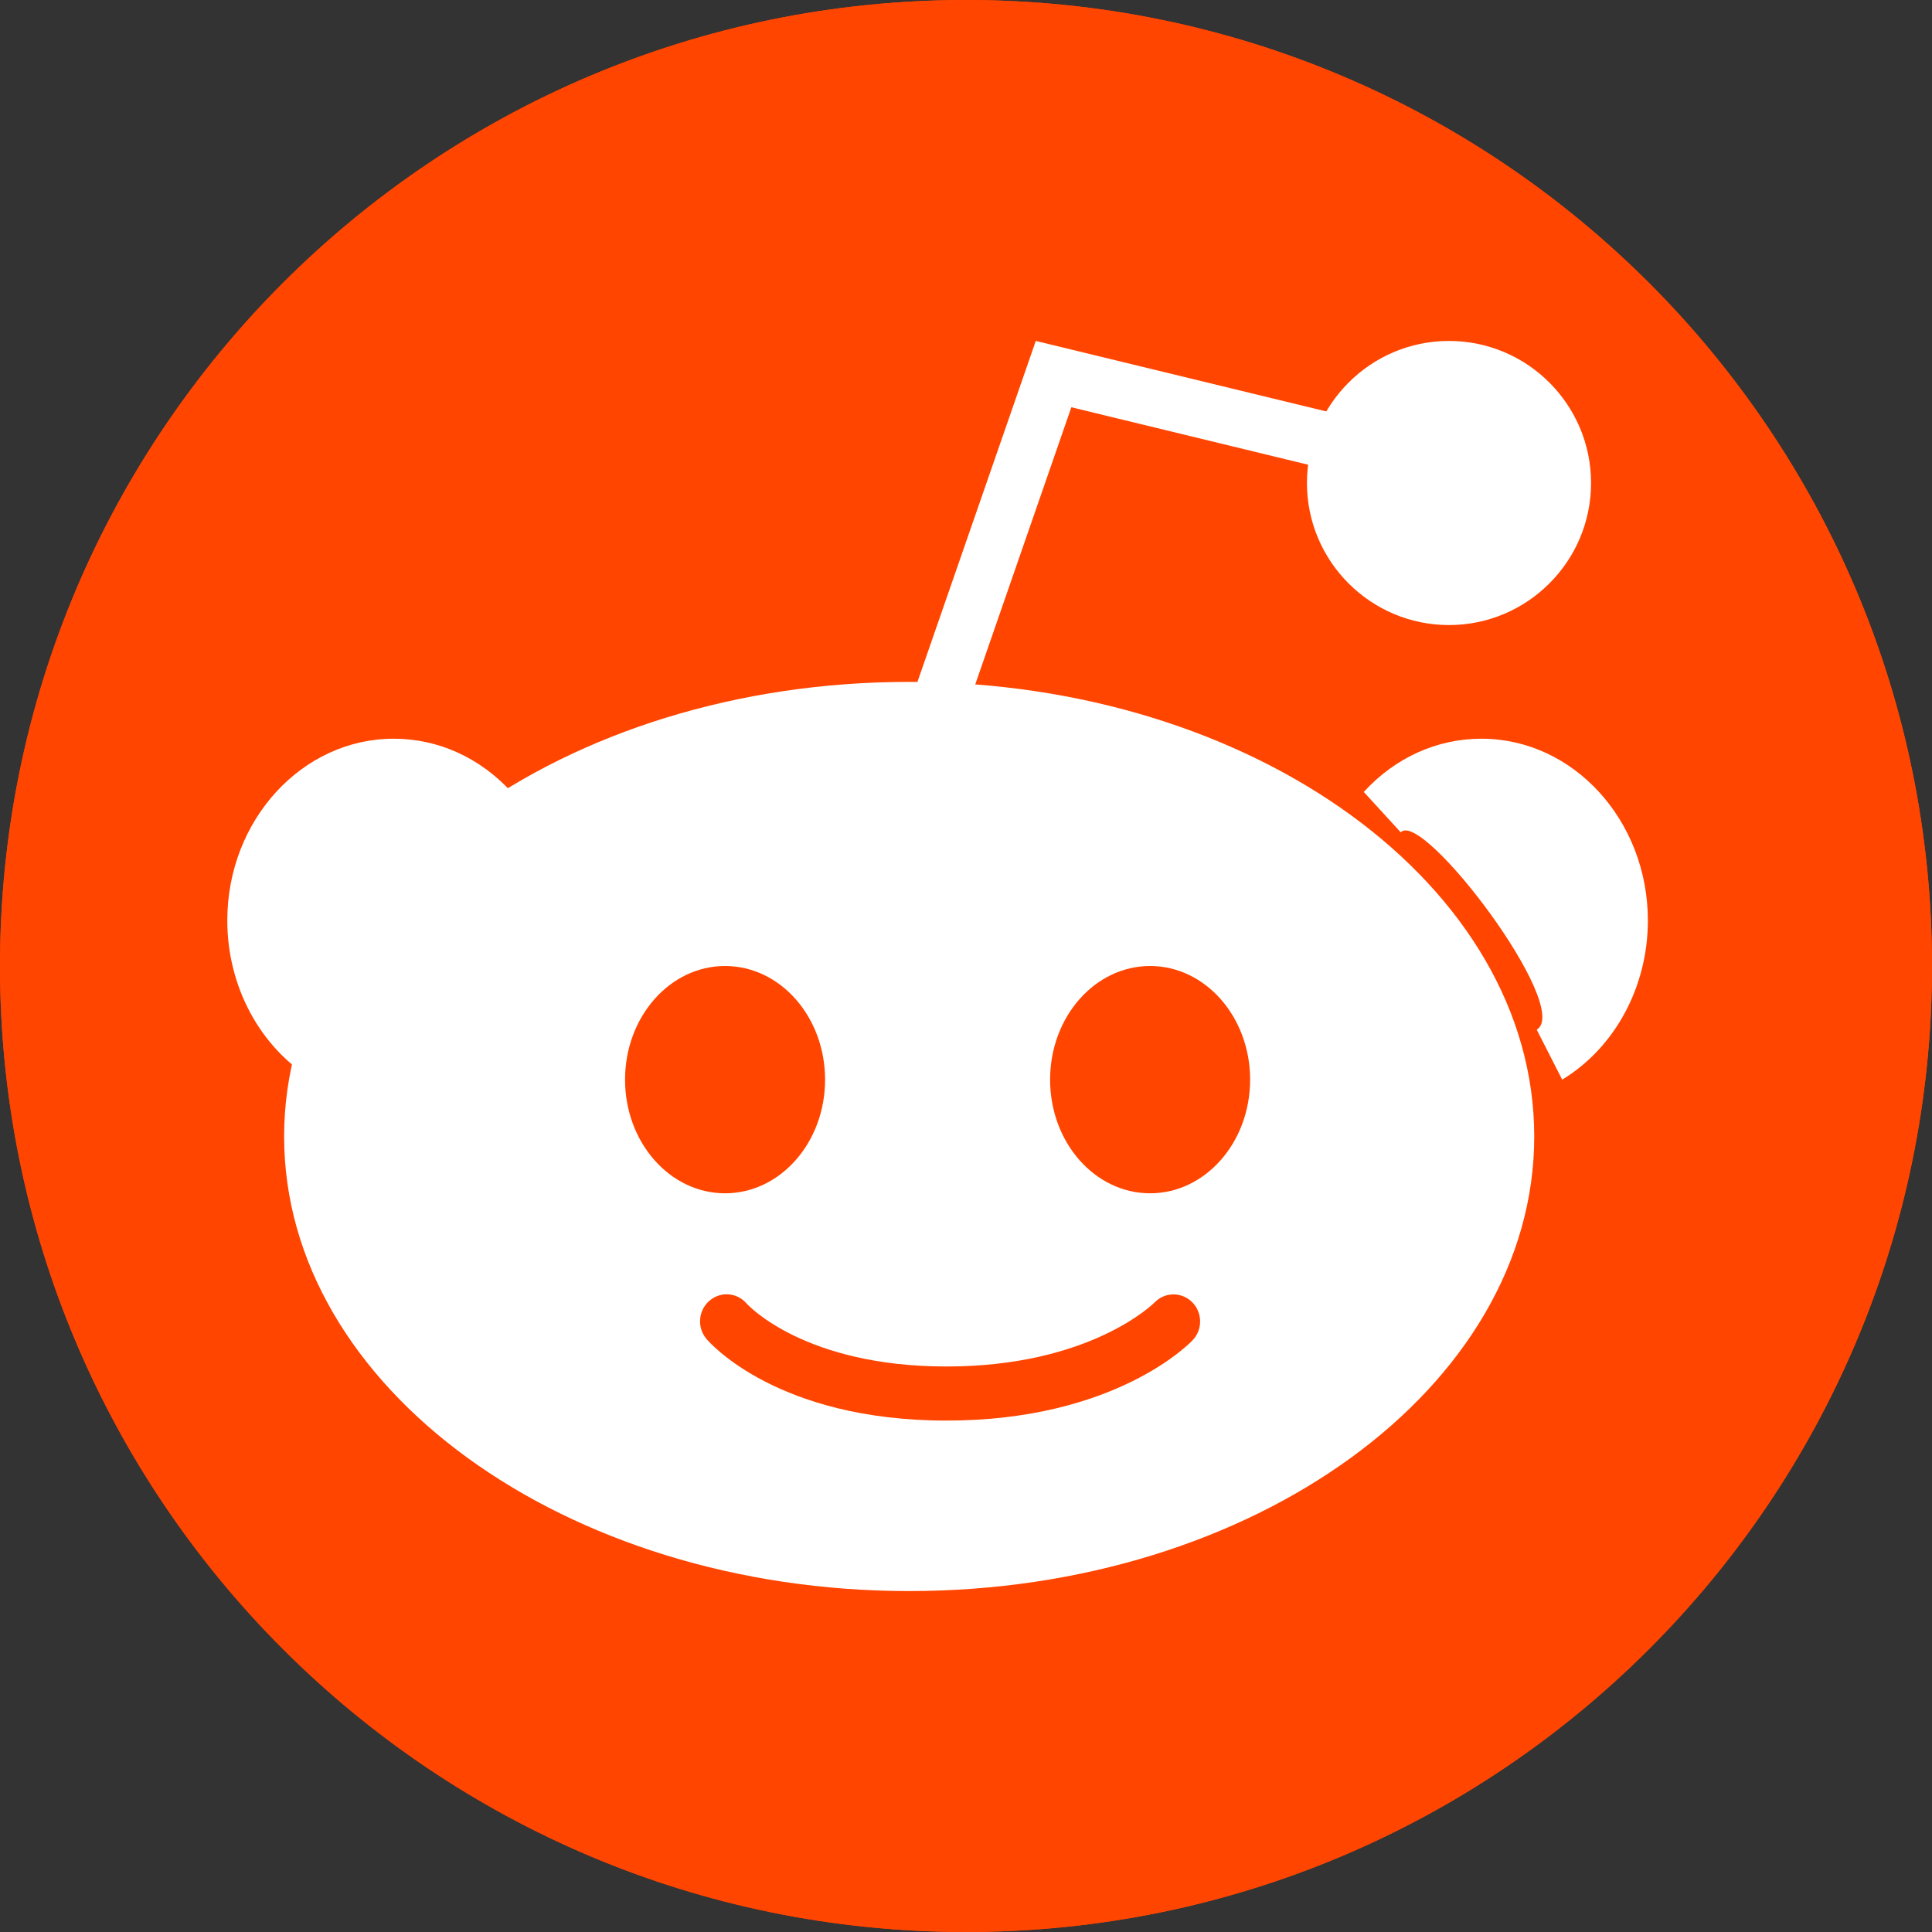 <?xml version="1.0" encoding="UTF-8"?>
<svg width="34px" height="34px" viewBox="0 0 34 34" version="1.1" xmlns="http://www.w3.org/2000/svg" xmlns:xlink="http://www.w3.org/1999/xlink">
    <rect x="0" y="0" width="34" height="34" fill="#333333" stroke="none"/>
    <!-- Generator: Sketch 49.1 (51147) - http://www.bohemiancoding.com/sketch -->
    <title>Reddit_Color</title>
    <desc>Created with Sketch.</desc>
    <defs>
        <path d="M0,17 C0,7.611 7.611,0 17,0 C26.389,0 34,7.611 34,17 C34,26.389 26.389,34 17,34 C7.611,34 0,26.389 0,17 Z" id="path-1"></path>
    </defs>
    <g id="Symbols" stroke="none" stroke-width="1" fill="none" fill-rule="evenodd">
        <g id="Footer-down" transform="translate(-955, -400)">
            <g id="Group-34">
                <g id="Group-19">
                    <g id="Group-25" transform="translate(668, 400)">
                        <g id="Group-24" transform="translate(239, 0)">
                            <g id="Reddit" transform="translate(48, 0)">
                                <g id="back">
                                    <use fill="#FF4500" fill-rule="evenodd" xlink:href="#path-1"></use>
                                    <path stroke="#FF4500" stroke-width="1" d="M0.5,17 C0.5,26.113 7.887,33.5 17,33.5 C26.113,33.5 33.5,26.113 33.5,17 C33.5,7.887 26.113,0.5 17,0.5 C7.887,0.5 0.5,7.887 0.5,17 Z"></path>
                                </g>
                                <g transform="translate(4, 6)">
                                    <path d="M1,14 C1,9.589 5.934,6 12,6 C18.066,6 23,9.589 23,14 C23,18.411 18.066,22 12,22 C5.934,22 1,18.411 1,14 Z" id="Fill-3" fill="#FFFFFF"></path>
                                    <path d="M19,2.5 C19,1.121 20.121,0 21.5,0 C22.878,0 24,1.121 24,2.5 C24,3.879 22.878,5 21.5,5 C20.121,5 19,3.879 19,2.5 Z" id="Fill-5" fill="#FFFFFF"></path>
                                    <path d="M1.509,13 C0.578,12.435 0,11.363 0,10.2 C0,8.436 1.314,7 2.929,7 C3.711,7 4.446,7.333 5,7.937 L4.349,8.648 C3.97,8.234 1.317,11.733 1.955,12.121 L1.509,13 Z" id="Fill-7" fill="#FFFFFF"></path>
                                    <path d="M23.044,12.121 C23.683,11.733 21.03,8.234 20.651,8.648 L20,7.937 C20.553,7.333 21.289,7 22.071,7 C23.686,7 25,8.436 25,10.2 C25,11.363 24.422,12.435 23.492,13 L23.044,12.121 Z" id="Fill-9" fill="#FFFFFF"></path>
                                    <path d="M7,13 C7,11.896 7.788,11 8.76,11 C9.732,11 10.52,11.896 10.52,13 C10.52,14.105 9.732,15 8.76,15 C7.788,15 7,14.105 7,13 Z M14.48,13 C14.48,11.896 15.268,11 16.24,11 C17.212,11 18,11.896 18,13 C18,14.105 17.212,15 16.24,15 C15.268,15 14.48,14.105 14.48,13 Z M12.657,19 C9.675,19 8.482,17.622 8.433,17.563 C8.264,17.364 8.287,17.062 8.484,16.892 C8.679,16.722 8.972,16.744 9.14,16.941 C9.167,16.971 10.163,18.048 12.657,18.048 C15.194,18.048 16.307,16.933 16.318,16.922 C16.498,16.735 16.793,16.731 16.978,16.914 C17.162,17.096 17.168,17.394 16.991,17.583 C16.937,17.641 15.624,19 12.657,19 Z" id="Combined-Shape" fill="#FF4500"></path>
                                    <path d="M12.487,7 C12.433,7 12.379,6.991 12.325,6.972 C12.072,6.881 11.939,6.6 12.027,6.342 L14.228,0 L19.627,1.31 C19.888,1.373 20.049,1.64 19.987,1.905 C19.924,2.17 19.661,2.333 19.4,2.27 L14.854,1.167 L12.946,6.67 C12.875,6.873 12.687,7 12.487,7" id="Fill-15" fill="#FFFFFF"></path>
                                </g>
                            </g>
                        </g>
                    </g>
                </g>
            </g>
        </g>
    </g>
</svg>